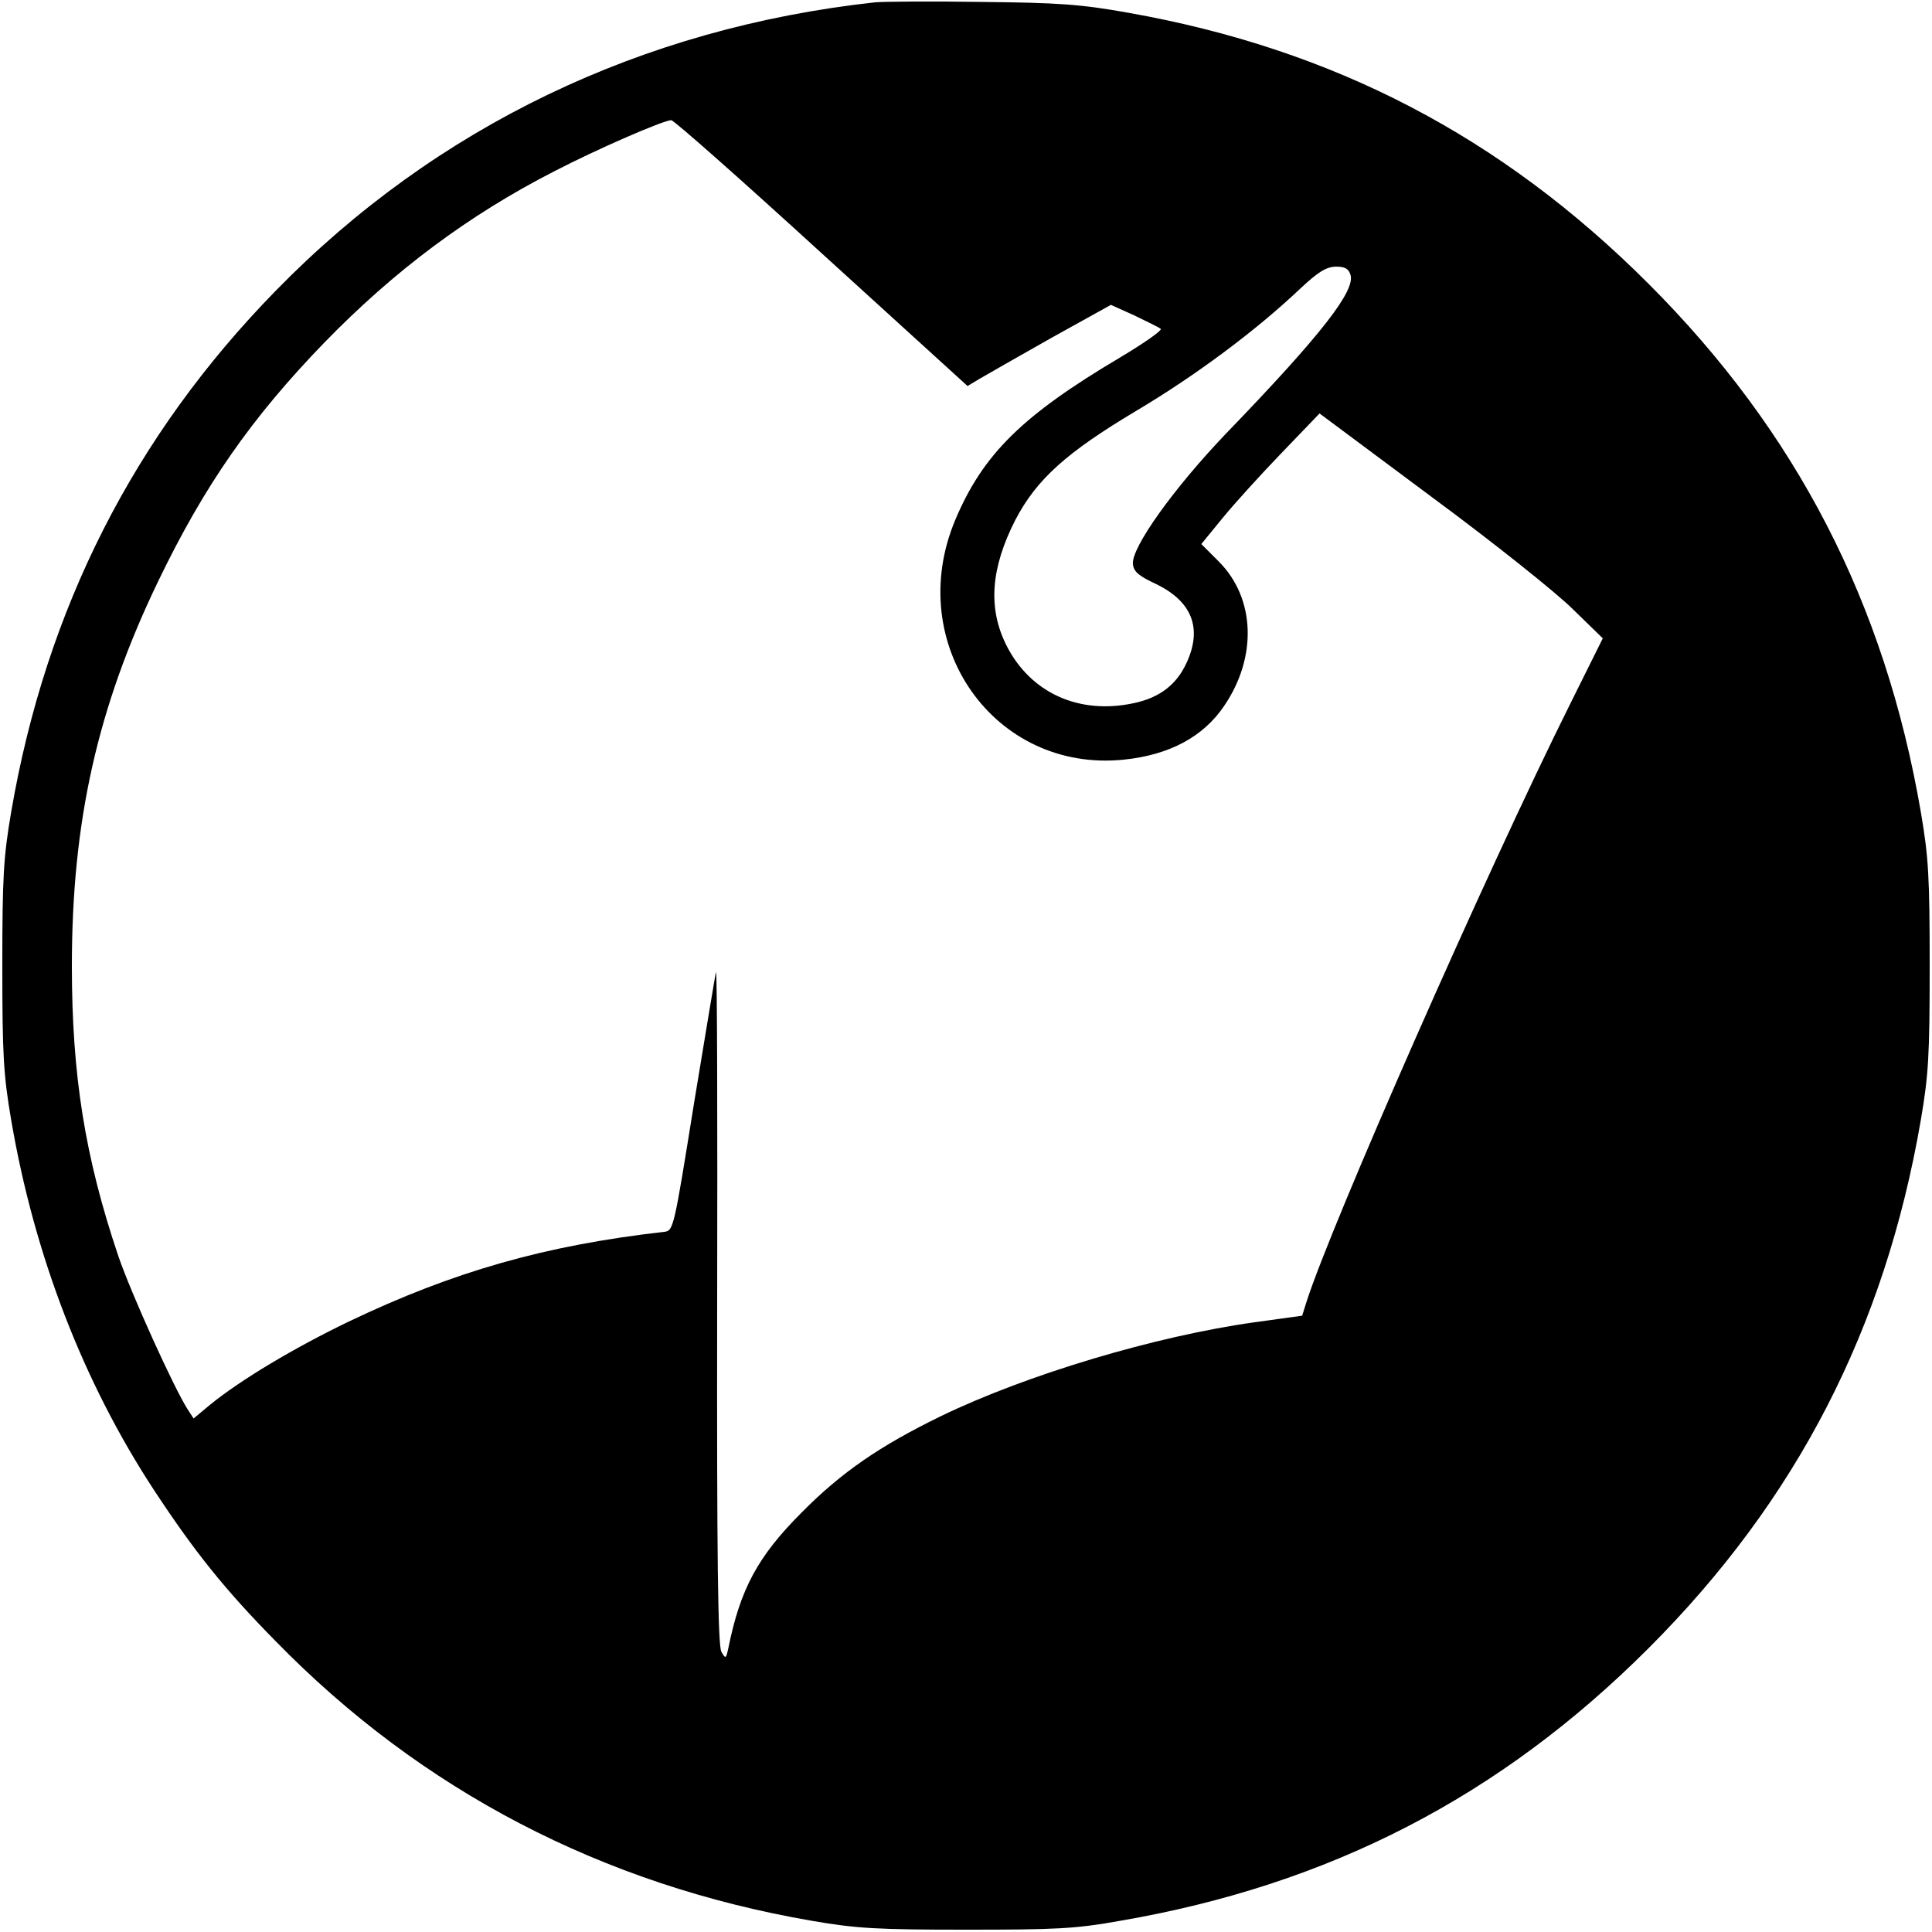 <?xml version="1.0" standalone="no"?>
<!DOCTYPE svg PUBLIC "-//W3C//DTD SVG 20010904//EN"
 "http://www.w3.org/TR/2001/REC-SVG-20010904/DTD/svg10.dtd">
<svg version="1.0" xmlns="http://www.w3.org/2000/svg"
 width="500pt" height="500pt" viewBox="0 0 500 500"
 preserveAspectRatio="xMidYMid meet">
<g transform="translate(0,500) scale(0.1,-0.1)"
fill="#000000" stroke="none">
<path d="M2265 4994 c-604 -66 -1137 -322 -1551 -746 -367 -375 -595 -824
-685 -1349 -20 -117 -23 -168 -23 -399 0 -231 3 -282 23 -399 60 -351 187
-679 370 -958 104 -158 182 -256 315 -391 377 -386 846 -630 1387 -723 116
-20 169 -23 399 -23 232 0 282 2 399 23 541 93 983 321 1367 705 384 384 612
827 705 1367 20 117 23 167 23 399 0 232 -3 282 -23 399 -93 540 -321 983
-705 1367 -381 381 -815 607 -1346 701 -123 22 -180 26 -380 28 -129 2 -253 1
-275 -1z m-139 -649 l378 -344 30 18 c17 10 101 58 186 106 l155 86 60 -27
c33 -16 64 -31 69 -35 4 -4 -43 -37 -105 -74 -253 -150 -355 -250 -427 -421
-134 -320 101 -654 436 -620 118 12 206 59 260 139 86 126 81 279 -14 374
l-45 45 54 66 c30 37 99 113 153 169 l99 103 290 -216 c160 -118 324 -249 366
-291 l77 -75 -85 -171 c-215 -431 -619 -1348 -682 -1547 l-11 -35 -123 -17
c-258 -36 -591 -136 -812 -243 -158 -77 -257 -145 -360 -249 -114 -114 -159
-198 -190 -351 -6 -28 -7 -29 -18 -10 -9 15 -12 242 -11 895 1 481 0 870 -3
864 -2 -6 -27 -159 -57 -340 -52 -324 -53 -329 -77 -332 -309 -35 -546 -103
-816 -232 -141 -68 -279 -150 -360 -216 l-42 -35 -15 23 c-35 54 -147 301
-180 398 -86 255 -120 467 -120 750 0 374 66 669 223 995 120 249 242 424 431
619 180 185 372 329 595 443 110 57 280 131 302 132 6 1 181 -154 389 -344z
m1369 -56 c13 -41 -73 -153 -322 -411 -135 -141 -246 -296 -241 -338 2 -20 16
-31 61 -52 92 -45 119 -114 78 -203 -26 -57 -70 -91 -138 -105 -141 -30 -266
27 -328 149 -49 97 -41 201 23 326 55 105 132 174 313 282 153 91 309 207 424
316 47 44 67 56 92 57 23 0 33 -5 38 -21z"/>
</g>
</svg>

